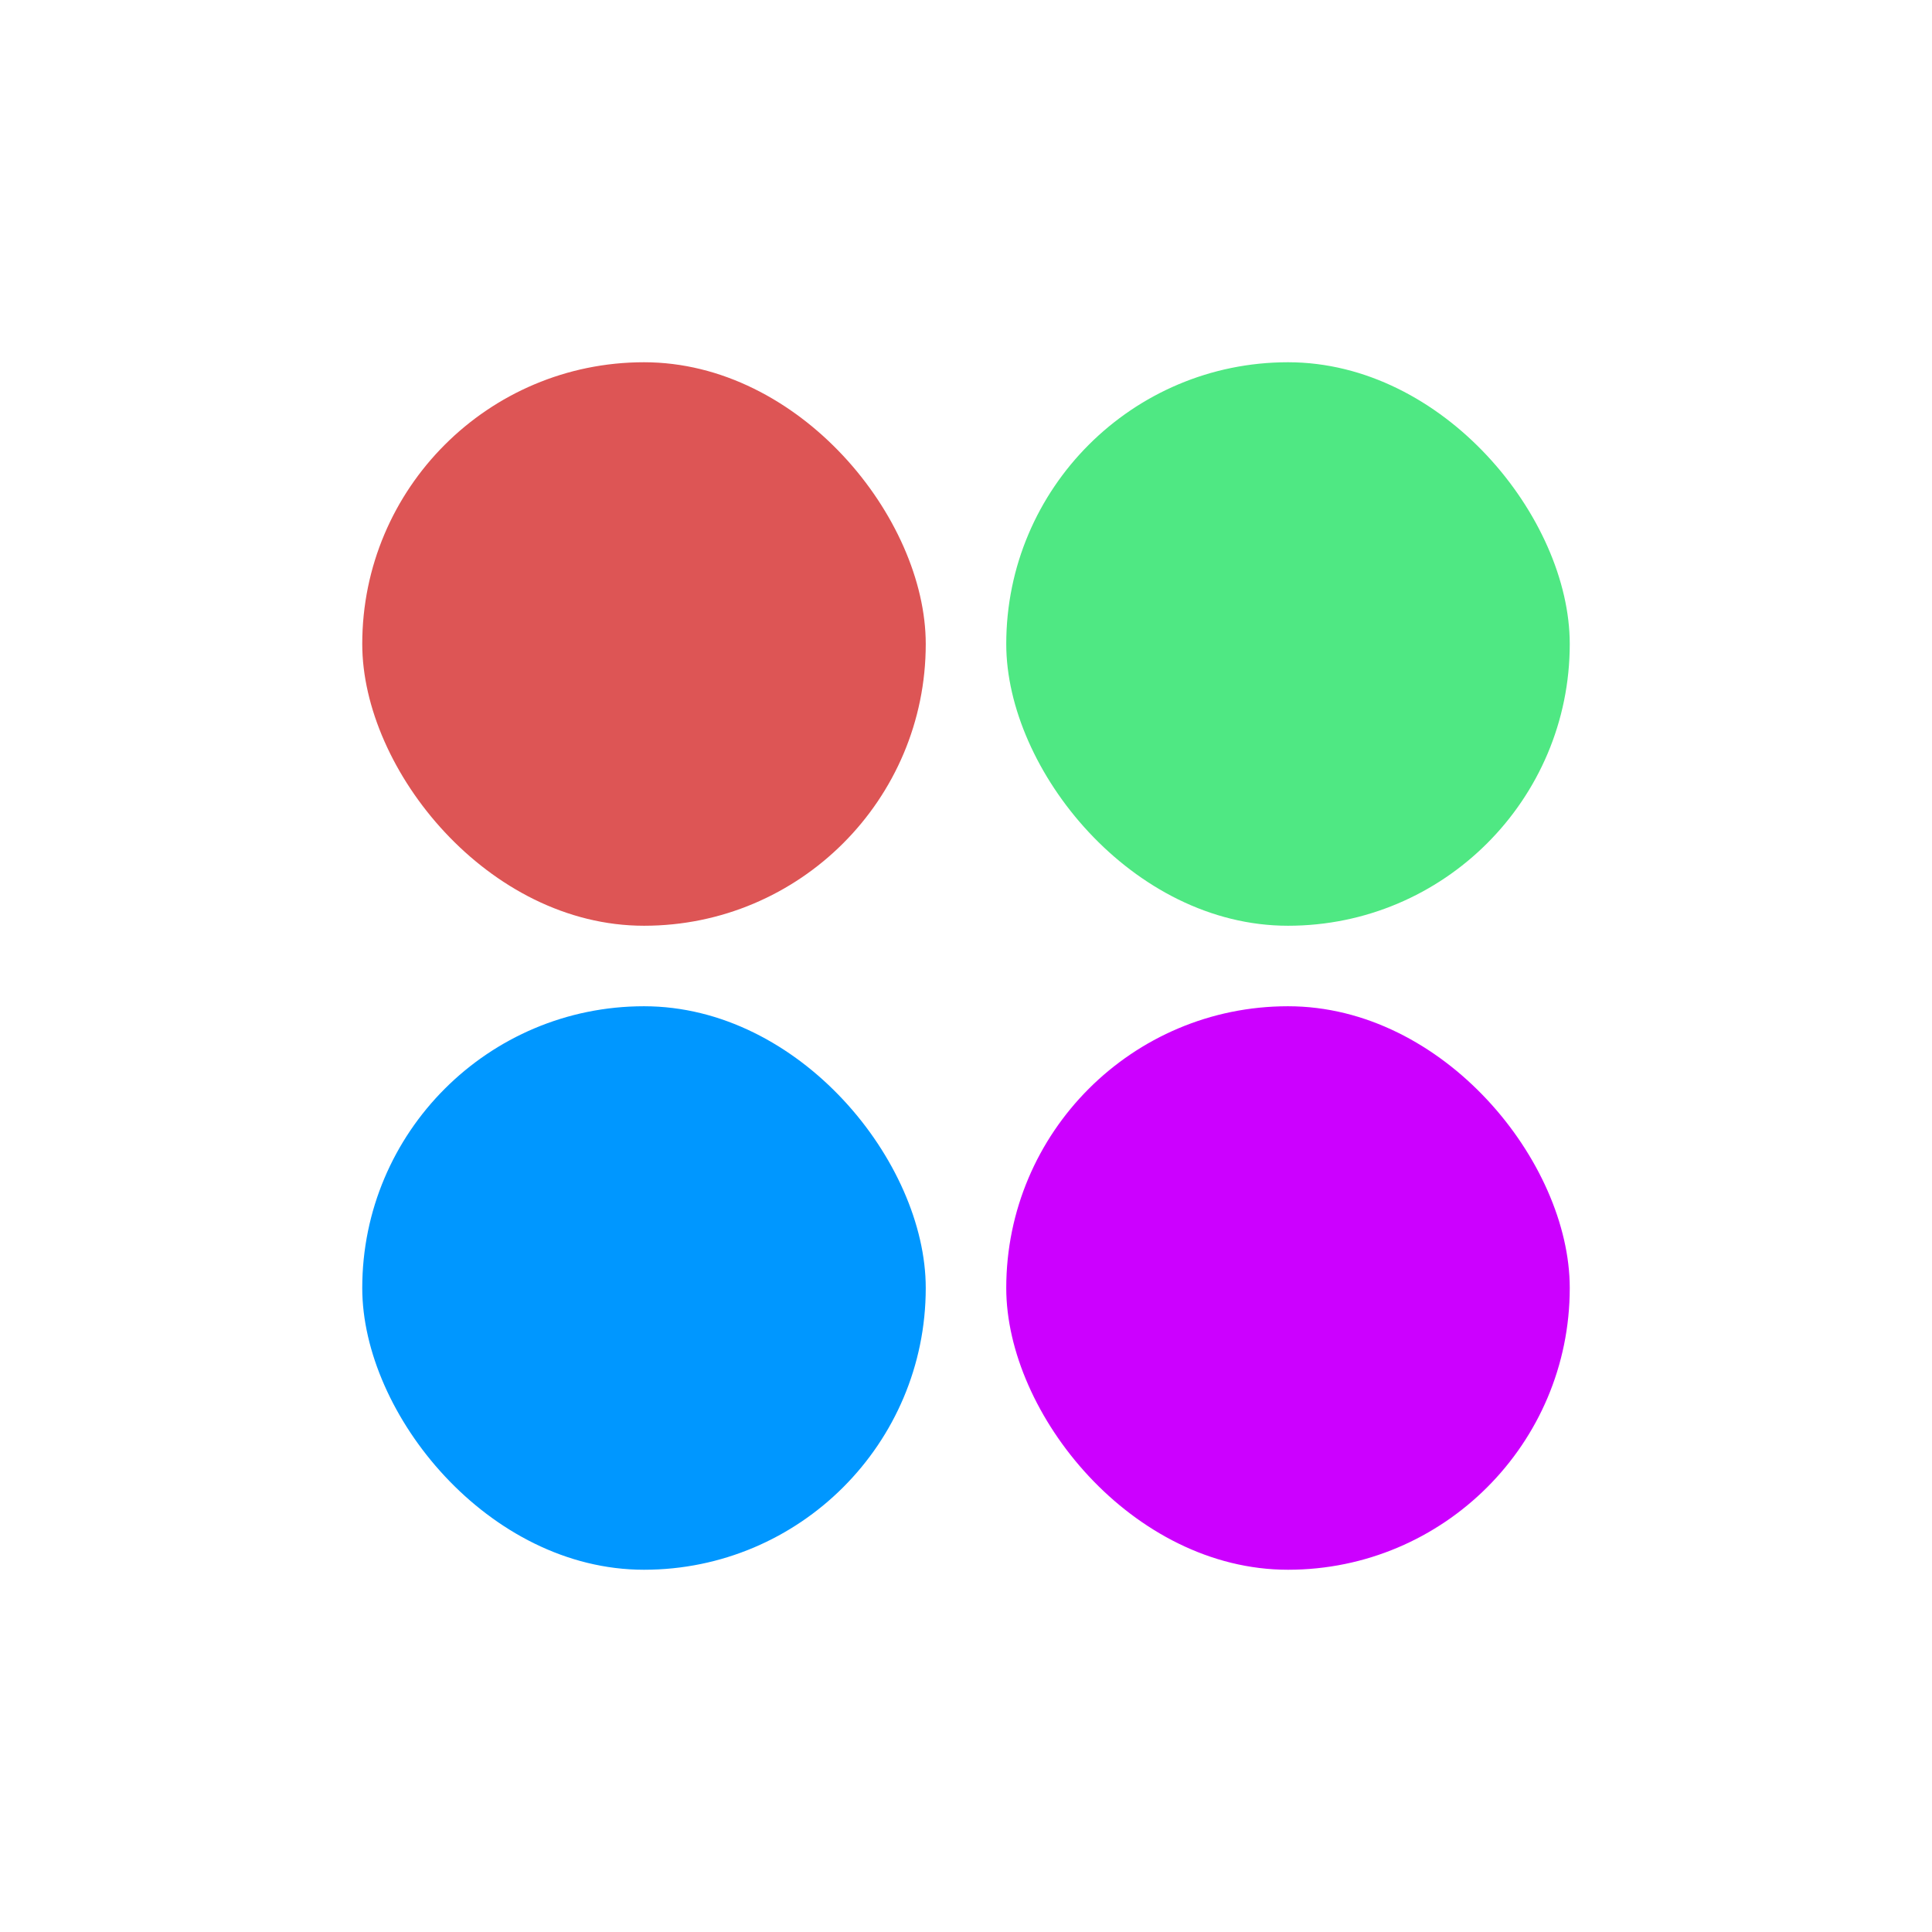 <svg width="48" height="48" viewBox="0 0 48 48" fill="none" xmlns="http://www.w3.org/2000/svg">
<rect x="9" y="9" width="14" height="14" rx="7" fill="#DD5555"/>
<rect x="25" y="9" width="14" height="14" rx="7" fill="#4FE883"/>
<rect x="9" y="25" width="14" height="14" rx="7" fill="#0097FF"/>
<rect x="25" y="25" width="14" height="14" rx="7" fill="#CC00FF"/>
</svg>
